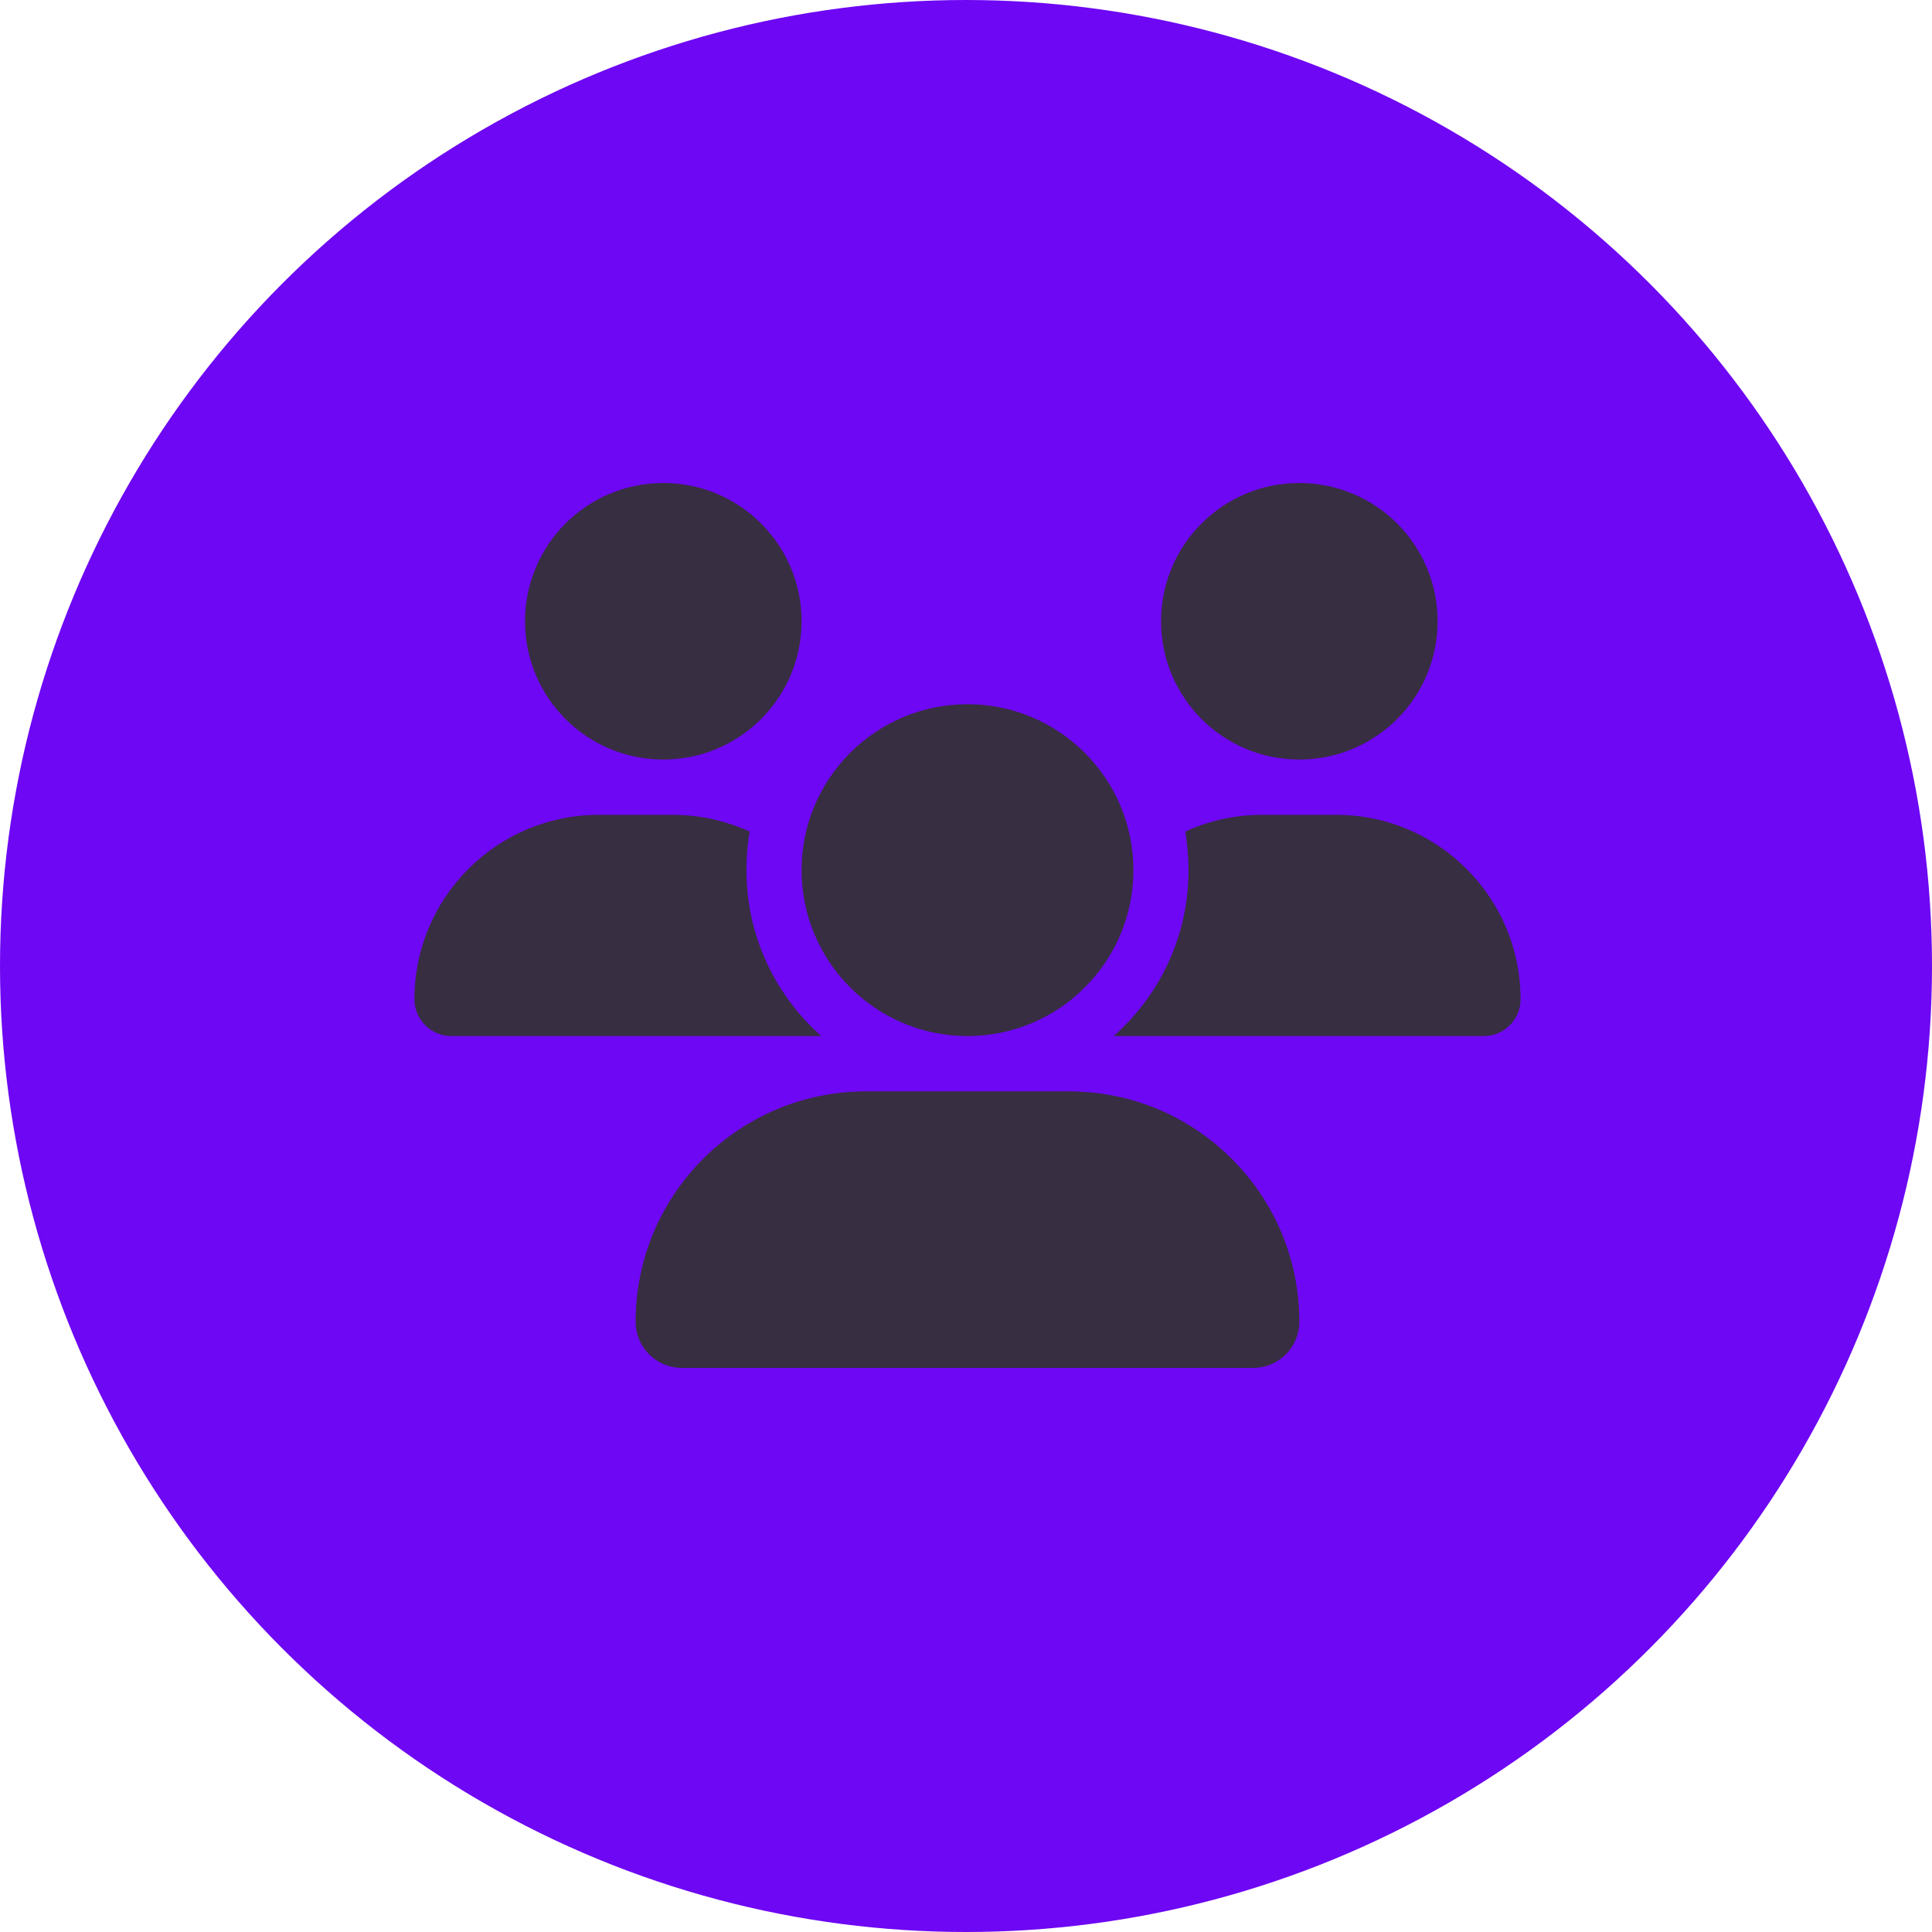 <?xml version="1.0" encoding="utf-8"?>
<svg viewBox="0 100 800 800" xmlns="http://www.w3.org/2000/svg">
  <g>
    <ellipse style="stroke: rgb(0, 0, 0); stroke-width: 0px; fill: rgb(110, 7, 243);" cx="400" cy="500" rx="400" ry="400"/>
    <path d="M 274.659 414.505 C 243.028 414.505 217.407 388.884 217.407 357.253 C 217.407 325.621 243.028 300 274.659 300 C 306.291 300 331.912 325.621 331.912 357.253 C 331.912 388.884 306.291 414.505 274.659 414.505 Z M 538.023 414.505 C 506.39 414.505 480.77 388.884 480.77 357.253 C 480.77 325.621 506.39 300 538.023 300 C 569.655 300 595.277 325.621 595.277 357.253 C 595.277 388.884 569.655 414.505 538.023 414.505 Z M 171.604 513.768 C 171.604 471.616 205.813 437.408 247.966 437.408 L 278.525 437.408 C 289.903 437.408 300.71 439.912 310.441 444.349 C 309.513 449.501 309.084 454.871 309.084 460.308 C 309.084 487.646 321.105 512.193 340.07 529.012 C 339.927 529.012 339.785 529.012 339.57 529.012 L 186.848 529.012 C 178.475 529.012 171.604 522.14 171.604 513.768 Z M 461.661 529.012 C 461.517 529.012 461.375 529.012 461.161 529.012 C 480.197 512.193 492.148 487.646 492.148 460.308 C 492.148 454.871 491.649 449.573 490.789 444.349 C 500.523 439.84 511.328 437.408 522.706 437.408 L 553.266 437.408 C 595.419 437.408 629.627 471.616 629.627 513.768 C 629.627 522.212 622.756 529.012 614.383 529.012 L 461.661 529.012 Z M 469.319 460.308 C 469.319 498.239 438.545 529.012 400.616 529.012 C 362.686 529.012 331.912 498.239 331.912 460.308 C 331.912 422.379 362.686 391.605 400.616 391.605 C 438.545 391.605 469.319 422.379 469.319 460.308 Z M 263.209 647.311 C 263.209 594.638 305.934 551.911 358.606 551.911 L 442.625 551.911 C 495.297 551.911 538.023 594.638 538.023 647.311 C 538.023 657.831 529.506 666.419 518.915 666.419 L 282.316 666.419 C 271.796 666.419 263.209 657.902 263.209 647.311 Z" style="fill: rgb(55, 46, 65);"/>
  </g>
</svg>